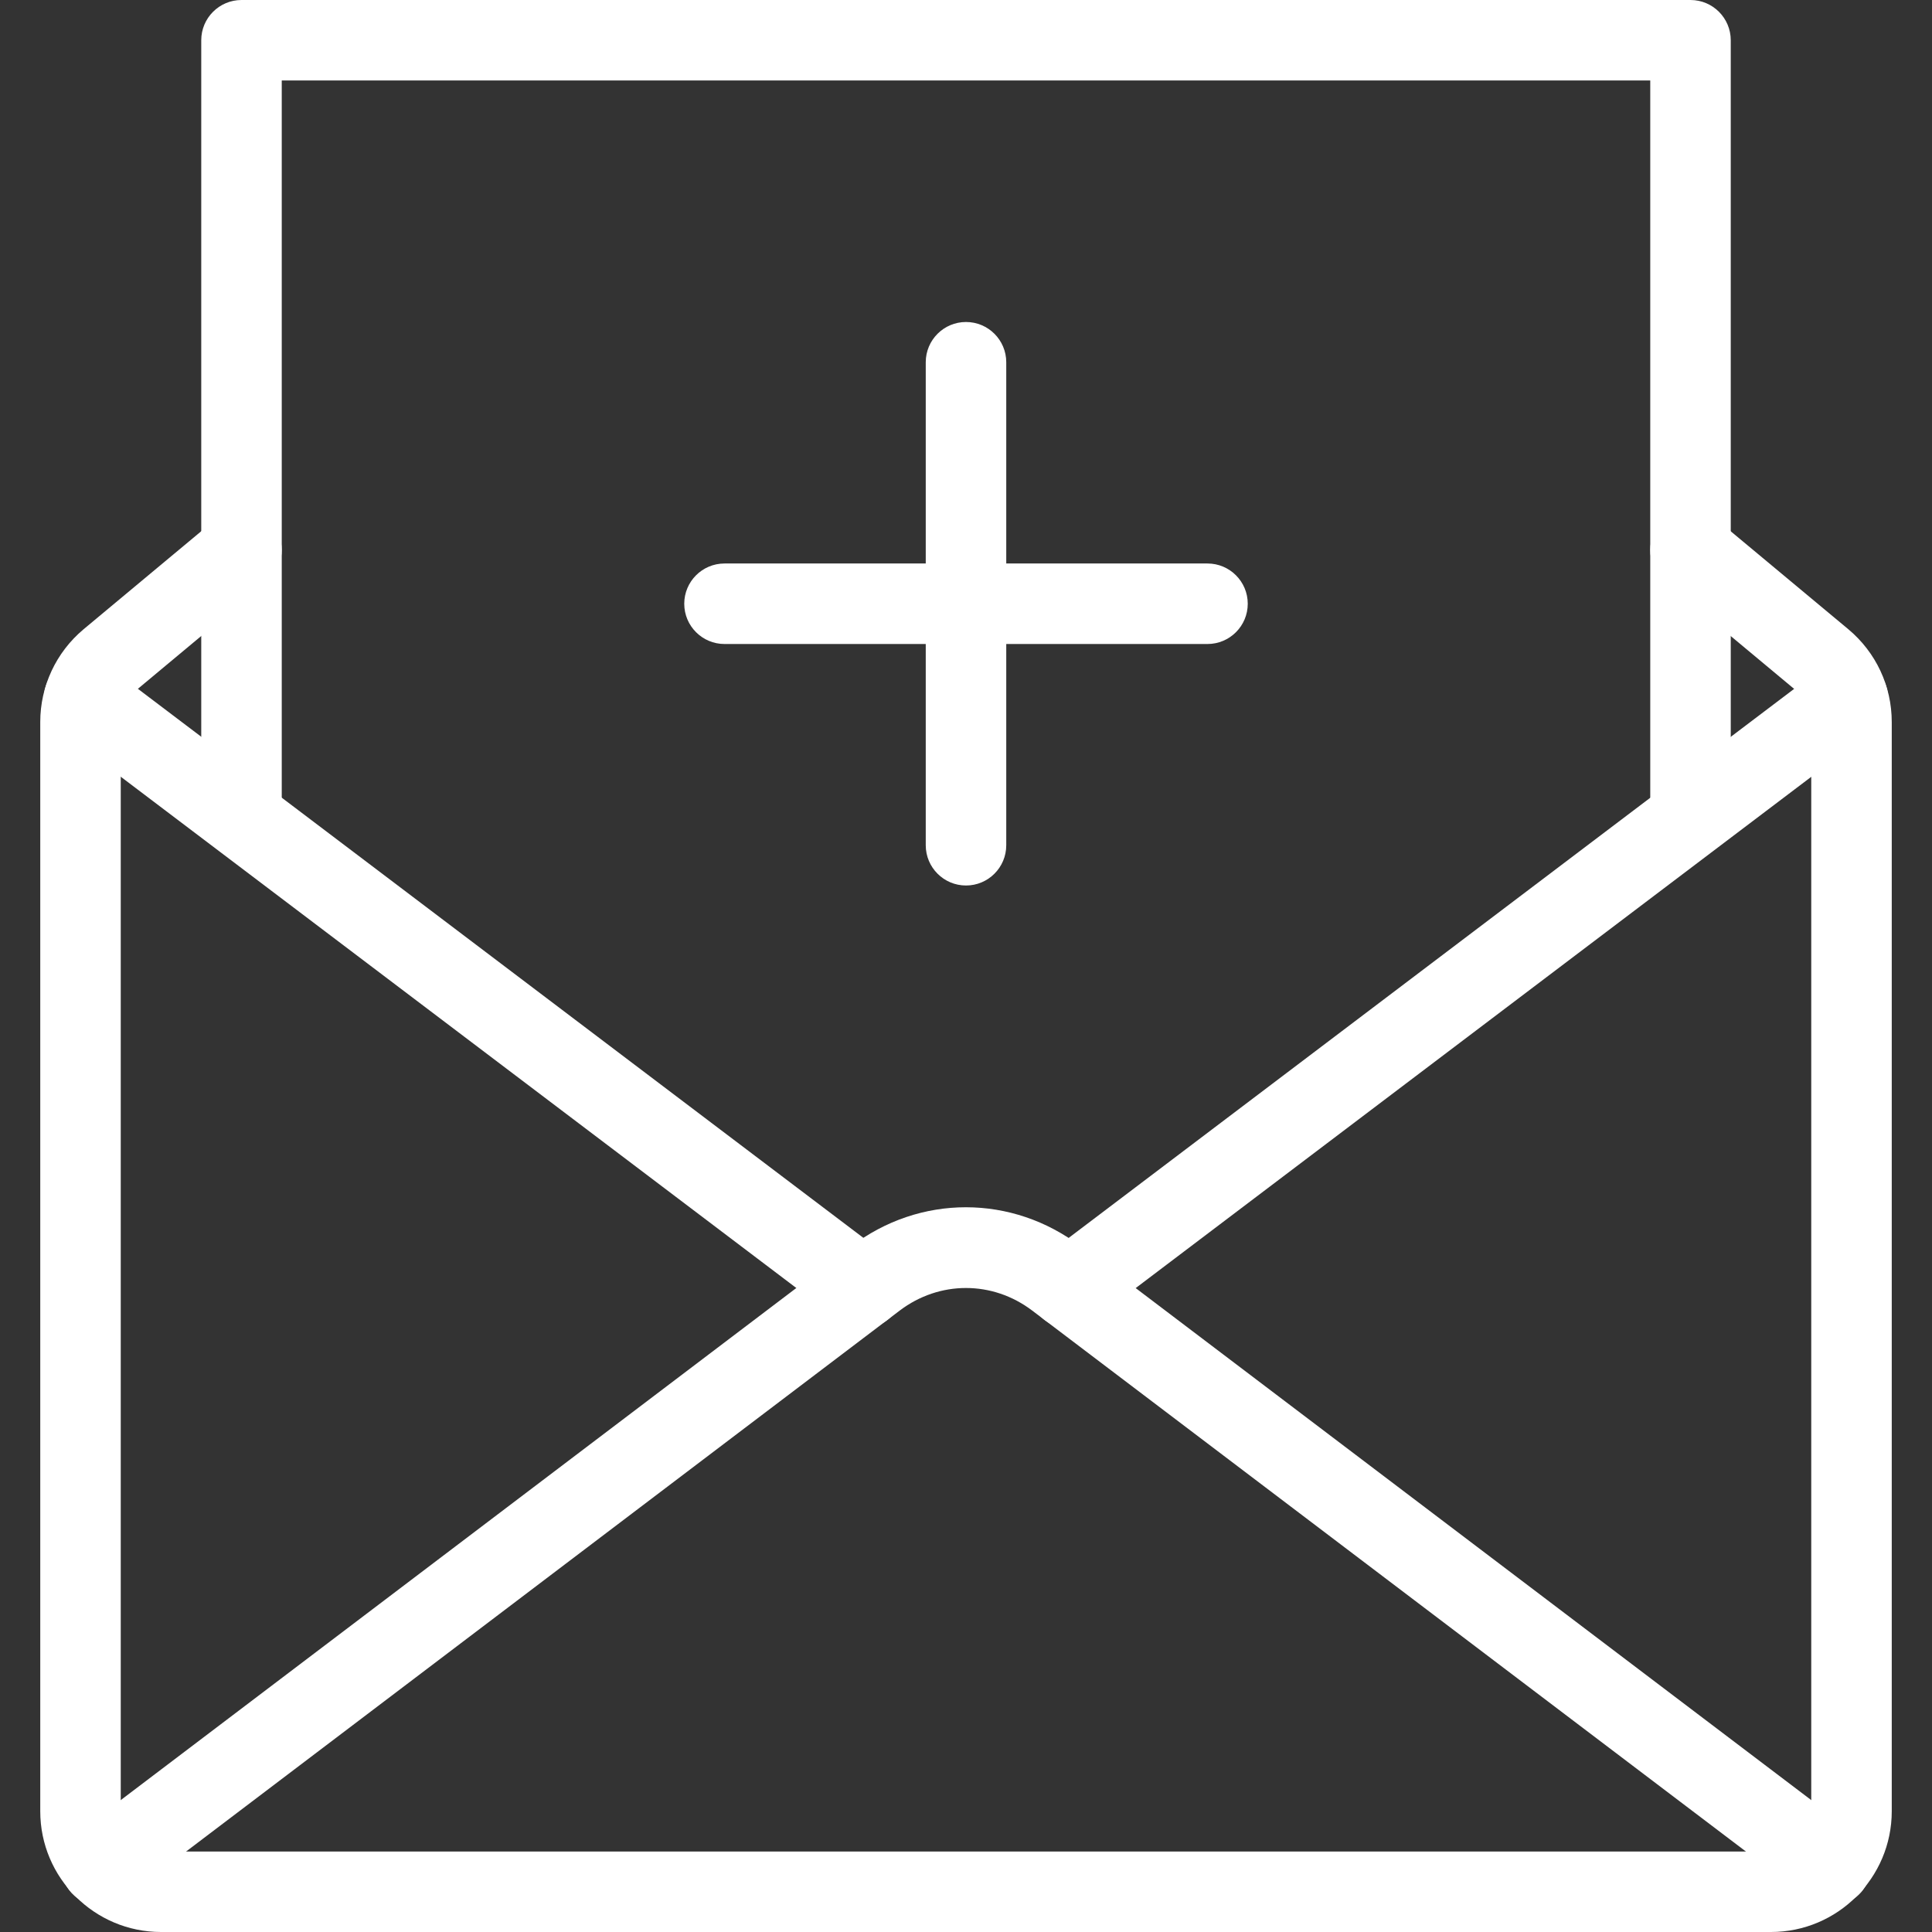 <?xml version="1.0"?>
<svg xmlns="http://www.w3.org/2000/svg" xmlns:xlink="http://www.w3.org/1999/xlink" version="1.1" id="Capa_1" x="0px" y="0px" viewBox="0 0 512 512" style="enable-background:new 0 0 512 512;" xml:space="preserve" width="512px" height="512px" class=""><rect x="0" y="0" width="512" height="512" fill="#333333" stroke="none"/><g><g>
	<g>
		<path d="M491.669,485.888L286.443,330.347c-18.197-13.867-42.709-13.888-60.885-0.021L20.331,485.888    c-4.715,3.563-5.632,10.24-2.069,14.933c3.563,4.715,10.261,5.589,14.933,2.069l205.248-155.584    c10.517-7.957,24.576-7.979,35.115,0.021l205.248,155.563c1.92,1.472,4.203,2.176,6.443,2.176c3.2,0,6.4-1.472,8.491-4.245    C497.301,496.128,496.384,489.451,491.669,485.888z" data-original="#000000" class="active-path" data-old_color="#000000" fill="#FFFFFF"/>
	</g>
</g><g>
	<g>
		<path d="M498.219,178.709c-3.52-4.693-10.261-5.632-14.933-2.069l-206.4,156.203c-4.693,3.541-5.632,10.24-2.069,14.933    c2.069,2.773,5.269,4.224,8.491,4.224c2.261,0,4.523-0.704,6.443-2.155l206.4-156.203    C500.843,190.101,501.781,183.403,498.219,178.709z" data-original="#000000" class="active-path" data-old_color="#000000" fill="#FFFFFF"/>
	</g>
</g><g>
	<g>
		<path d="M235.115,332.821l-206.4-156.203c-4.651-3.541-11.392-2.667-14.933,2.069c-3.563,4.693-2.624,11.392,2.069,14.933    l206.4,156.203c1.92,1.472,4.203,2.176,6.443,2.176c3.2,0,6.421-1.451,8.491-4.245    C240.747,343.061,239.808,336.363,235.115,332.821z" data-original="#000000" class="active-path" data-old_color="#000000" fill="#FFFFFF"/>
	</g>
</g><g>
	<g>
		<path d="M489.835,166.763L454.827,137.6c-4.501-3.755-11.221-3.179-15.019,1.344c-3.776,4.523-3.179,11.243,1.344,15.019    l34.987,29.163c2.475,2.048,3.861,5.056,3.861,8.213V480c0,5.867-4.8,10.667-10.667,10.667H42.667C36.8,490.667,32,485.867,32,480    V191.339c0-3.179,1.387-6.165,3.84-8.213l34.987-29.163c4.523-3.776,5.141-10.496,1.365-15.019    c-3.776-4.544-10.517-5.141-15.019-1.365l-35.029,29.184c-7.296,6.123-11.477,15.083-11.477,24.576V480c0,17.643,14.357,32,32,32    h426.667c17.643,0,32-14.357,32-32V191.339C501.333,181.824,497.152,172.885,489.835,166.763z" data-original="#000000" class="active-path" data-old_color="#000000" fill="#FFFFFF"/>
	</g>
</g><g>
	<g>
		<path d="M448,0H64c-5.888,0-10.667,4.779-10.667,10.667v204.544c0,5.888,4.779,10.667,10.667,10.667s10.667-4.779,10.667-10.667    V21.333h362.667v193.984c0,5.888,4.779,10.667,10.667,10.667c5.888,0,10.667-4.779,10.667-10.667V10.667    C458.667,4.779,453.888,0,448,0z" data-original="#000000" class="active-path" data-old_color="#000000" fill="#FFFFFF"/>
	</g>
</g><g>
	<g>
		<path d="M256,85.333c-5.888,0-10.667,4.779-10.667,10.667v128c0,5.888,4.779,10.667,10.667,10.667s10.667-4.779,10.667-10.667V96    C266.667,90.112,261.888,85.333,256,85.333z" data-original="#000000" class="active-path" data-old_color="#000000" fill="#FFFFFF"/>
	</g>
</g><g>
	<g>
		<path d="M320,149.333H192c-5.888,0-10.667,4.779-10.667,10.667s4.779,10.667,10.667,10.667h128    c5.888,0,10.667-4.779,10.667-10.667S325.888,149.333,320,149.333z" data-original="#000000" class="active-path" data-old_color="#000000" fill="#FFFFFF"/>
	</g>
</g></g> </svg>

